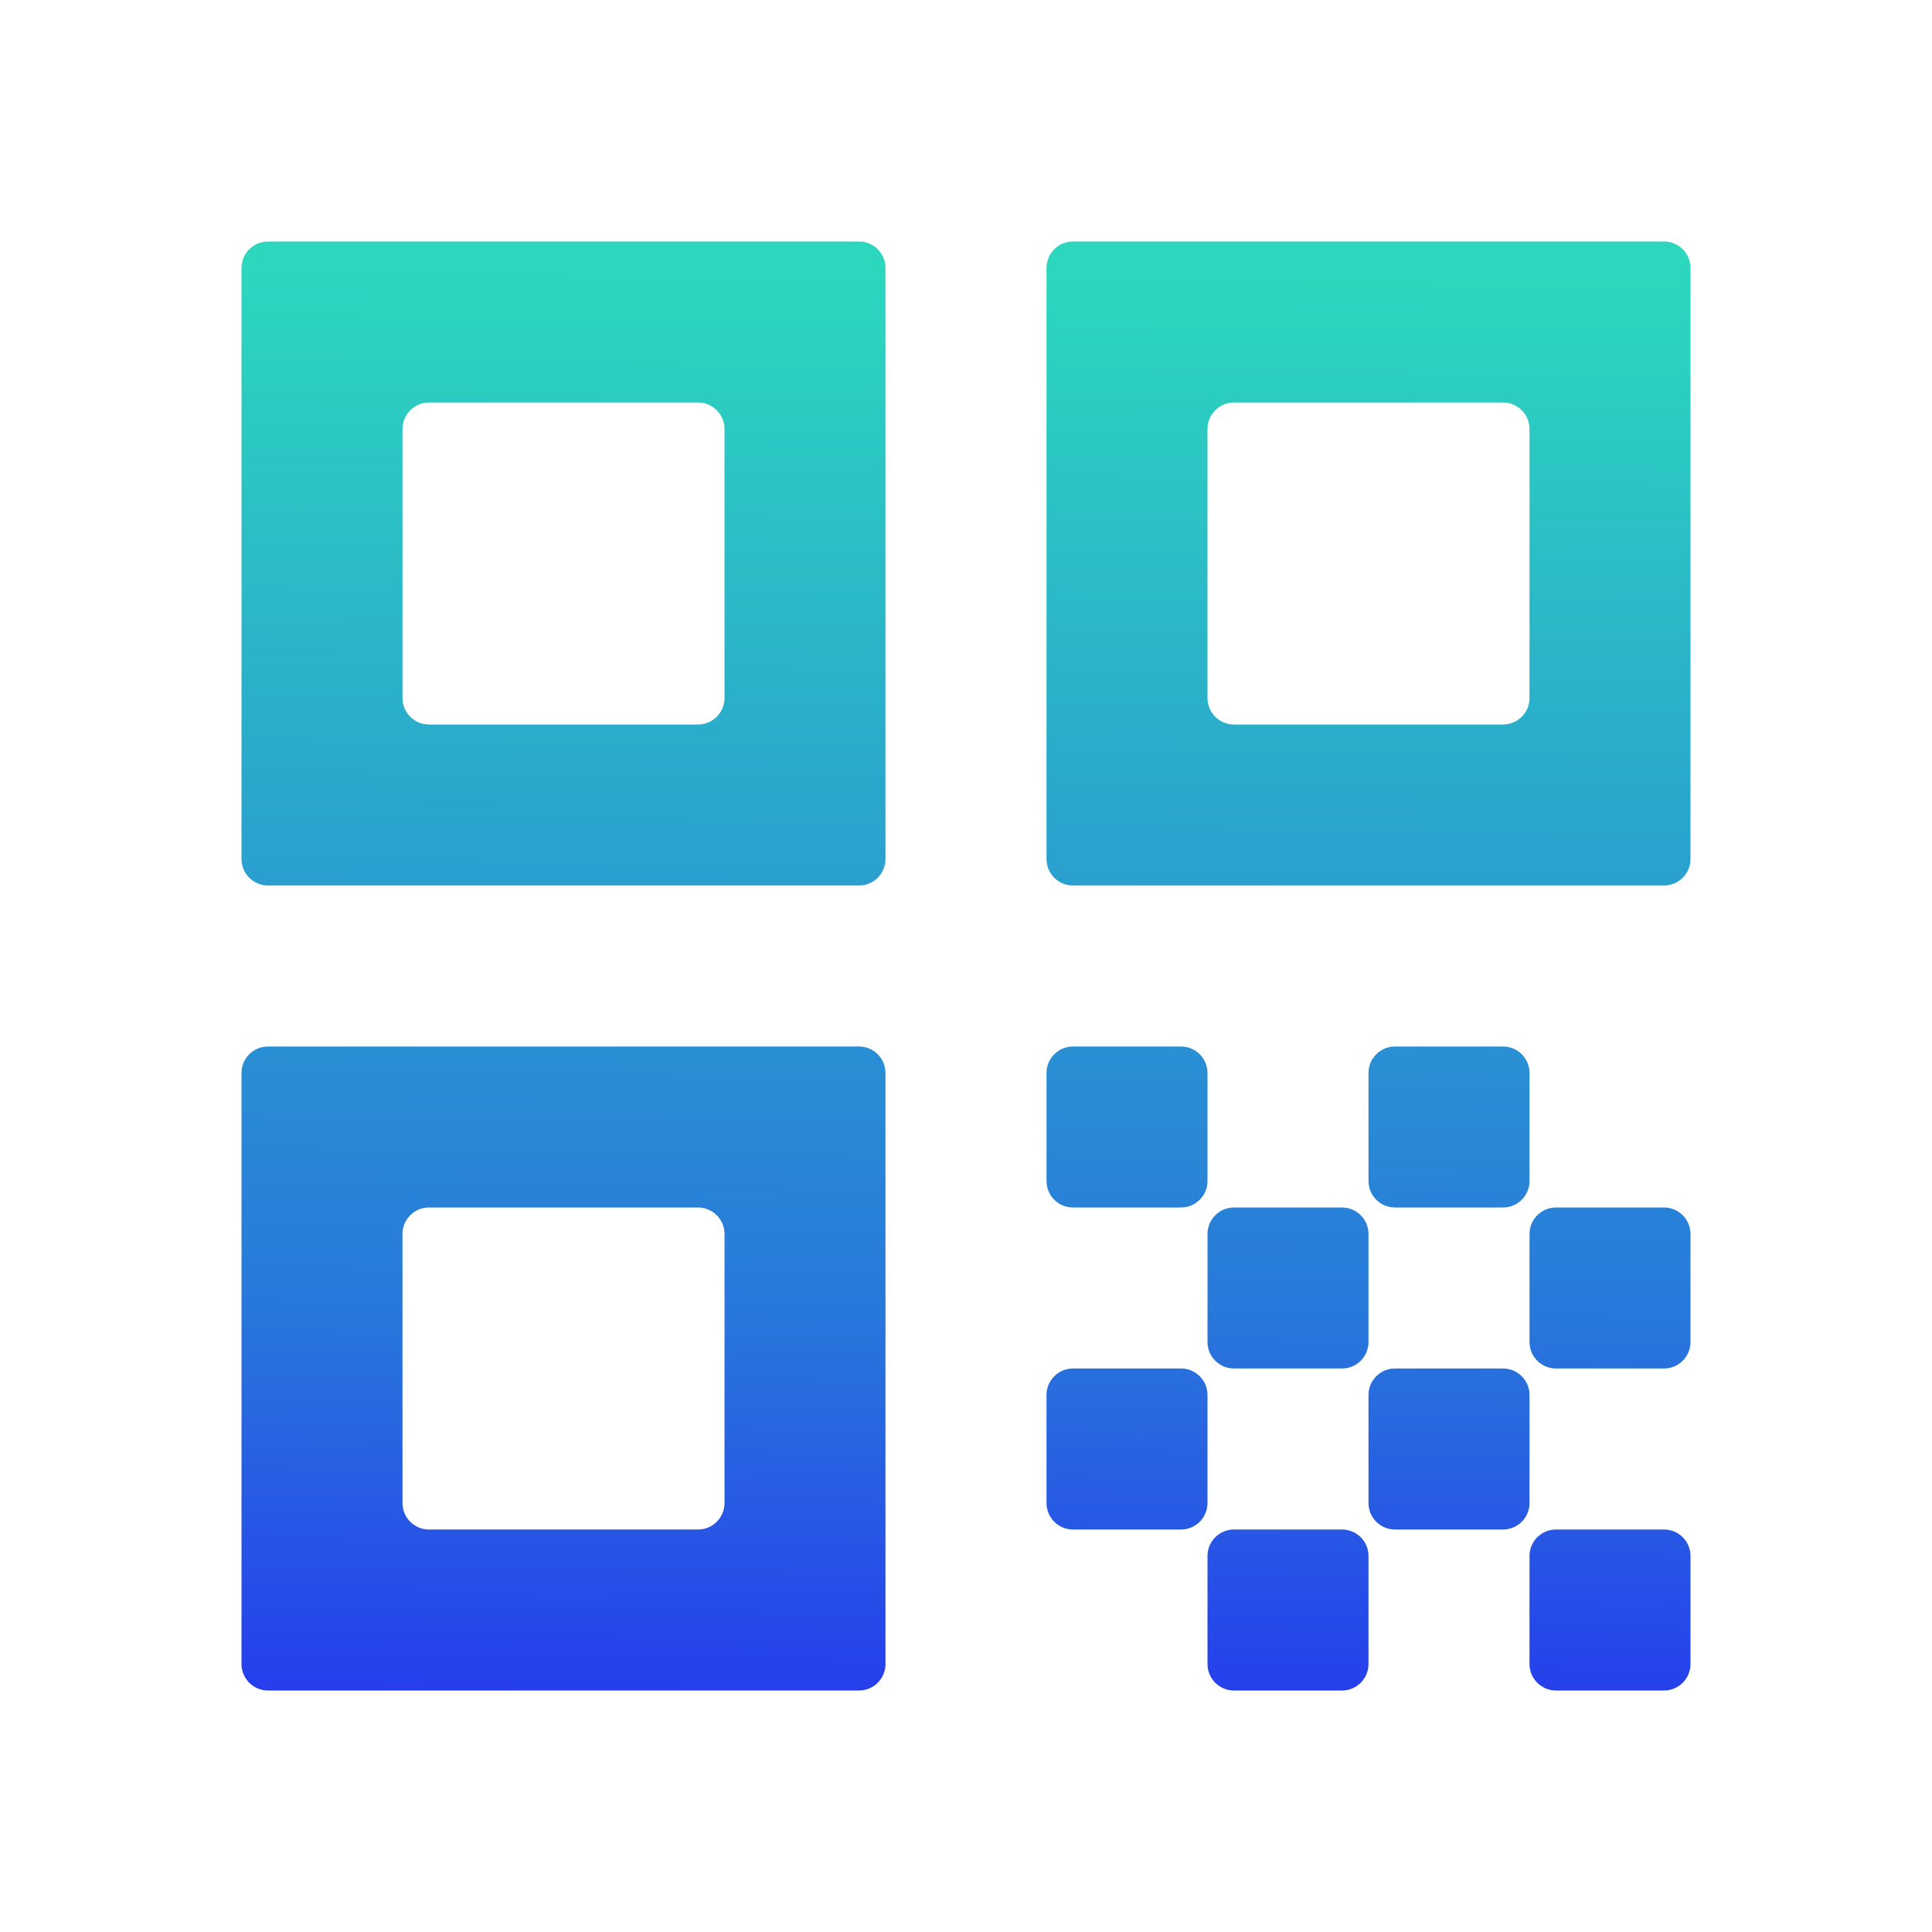 <svg xmlns="http://www.w3.org/2000/svg" width="73" height="73" fill="none" viewBox="0 0 73 73"><path fill="url(#paint0_linear)" d="M9.125 32.458C9.125 33.011 9.573 33.458 10.125 33.458H32.458C33.011 33.458 33.458 33.011 33.458 32.458V10.125C33.458 9.573 33.011 9.125 32.458 9.125H10.125C9.573 9.125 9.125 9.573 9.125 10.125V32.458ZM15.208 16.208C15.208 15.656 15.656 15.208 16.208 15.208H26.375C26.927 15.208 27.375 15.656 27.375 16.208V26.375C27.375 26.927 26.927 27.375 26.375 27.375H16.208C15.656 27.375 15.208 26.927 15.208 26.375V16.208Z"/><path fill="url(#paint1_linear)" d="M9.125 62.875C9.125 63.427 9.573 63.875 10.125 63.875H32.458C33.011 63.875 33.458 63.427 33.458 62.875V40.542C33.458 39.989 33.011 39.542 32.458 39.542H10.125C9.573 39.542 9.125 39.989 9.125 40.542V62.875ZM15.208 46.625C15.208 46.073 15.656 45.625 16.208 45.625H26.375C26.927 45.625 27.375 46.073 27.375 46.625V56.792C27.375 57.344 26.927 57.792 26.375 57.792H16.208C15.656 57.792 15.208 57.344 15.208 56.792V46.625Z"/><path fill="url(#paint2_linear)" d="M40.542 9.125C39.989 9.125 39.542 9.573 39.542 10.125V32.458C39.542 33.011 39.989 33.458 40.542 33.458H62.875C63.427 33.458 63.875 33.011 63.875 32.458V10.125C63.875 9.573 63.427 9.125 62.875 9.125H40.542ZM57.792 26.375C57.792 26.927 57.344 27.375 56.792 27.375H46.625C46.073 27.375 45.625 26.927 45.625 26.375V16.208C45.625 15.656 46.073 15.208 46.625 15.208H56.792C57.344 15.208 57.792 15.656 57.792 16.208V26.375Z"/><path fill="url(#paint3_linear)" d="M62.875 57.792H58.792C58.239 57.792 57.792 58.239 57.792 58.792V62.875C57.792 63.427 58.239 63.875 58.792 63.875H62.875C63.427 63.875 63.875 63.427 63.875 62.875V58.792C63.875 58.239 63.427 57.792 62.875 57.792Z"/><path fill="url(#paint4_linear)" d="M44.625 39.542H40.542C39.989 39.542 39.542 39.989 39.542 40.542V44.625C39.542 45.177 39.989 45.625 40.542 45.625H44.625C45.177 45.625 45.625 45.177 45.625 44.625V40.542C45.625 39.989 45.177 39.542 44.625 39.542Z"/><path fill="url(#paint5_linear)" d="M50.708 45.625H46.625C46.073 45.625 45.625 46.073 45.625 46.625V50.708C45.625 51.261 46.073 51.708 46.625 51.708H50.708C51.261 51.708 51.708 51.261 51.708 50.708V46.625C51.708 46.073 51.261 45.625 50.708 45.625Z"/><path fill="url(#paint6_linear)" d="M44.625 51.708H40.542C39.989 51.708 39.542 52.156 39.542 52.708V56.792C39.542 57.344 39.989 57.792 40.542 57.792H44.625C45.177 57.792 45.625 57.344 45.625 56.792V52.708C45.625 52.156 45.177 51.708 44.625 51.708Z"/><path fill="url(#paint7_linear)" d="M50.708 57.792H46.625C46.073 57.792 45.625 58.239 45.625 58.792V62.875C45.625 63.427 46.073 63.875 46.625 63.875H50.708C51.261 63.875 51.708 63.427 51.708 62.875V58.792C51.708 58.239 51.261 57.792 50.708 57.792Z"/><path fill="url(#paint8_linear)" d="M56.792 51.708H52.708C52.156 51.708 51.708 52.156 51.708 52.708V56.792C51.708 57.344 52.156 57.792 52.708 57.792H56.792C57.344 57.792 57.792 57.344 57.792 56.792V52.708C57.792 52.156 57.344 51.708 56.792 51.708Z"/><path fill="url(#paint9_linear)" d="M56.792 39.542H52.708C52.156 39.542 51.708 39.989 51.708 40.542V44.625C51.708 45.177 52.156 45.625 52.708 45.625H56.792C57.344 45.625 57.792 45.177 57.792 44.625V40.542C57.792 39.989 57.344 39.542 56.792 39.542Z"/><path fill="url(#paint10_linear)" d="M62.875 45.625H58.792C58.239 45.625 57.792 46.073 57.792 46.625V50.708C57.792 51.261 58.239 51.708 58.792 51.708H62.875C63.427 51.708 63.875 51.261 63.875 50.708V46.625C63.875 46.073 63.427 45.625 62.875 45.625Z"/><defs><linearGradient id="paint0_linear" x1="37" x2="36" y1="-6.5" y2="79.5" gradientUnits="userSpaceOnUse"><stop offset=".198" stop-color="#2CD7BE"/><stop offset=".651" stop-color="#2878DB"/><stop offset="1" stop-color="#2400FF"/></linearGradient><linearGradient id="paint1_linear" x1="37" x2="36" y1="-6.5" y2="79.5" gradientUnits="userSpaceOnUse"><stop offset=".198" stop-color="#2CD7BE"/><stop offset=".651" stop-color="#2878DB"/><stop offset="1" stop-color="#2400FF"/></linearGradient><linearGradient id="paint2_linear" x1="37" x2="36" y1="-6.5" y2="79.5" gradientUnits="userSpaceOnUse"><stop offset=".198" stop-color="#2CD7BE"/><stop offset=".651" stop-color="#2878DB"/><stop offset="1" stop-color="#2400FF"/></linearGradient><linearGradient id="paint3_linear" x1="37" x2="36" y1="-6.5" y2="79.5" gradientUnits="userSpaceOnUse"><stop offset=".198" stop-color="#2CD7BE"/><stop offset=".651" stop-color="#2878DB"/><stop offset="1" stop-color="#2400FF"/></linearGradient><linearGradient id="paint4_linear" x1="37" x2="36" y1="-6.5" y2="79.5" gradientUnits="userSpaceOnUse"><stop offset=".198" stop-color="#2CD7BE"/><stop offset=".651" stop-color="#2878DB"/><stop offset="1" stop-color="#2400FF"/></linearGradient><linearGradient id="paint5_linear" x1="37" x2="36" y1="-6.5" y2="79.5" gradientUnits="userSpaceOnUse"><stop offset=".198" stop-color="#2CD7BE"/><stop offset=".651" stop-color="#2878DB"/><stop offset="1" stop-color="#2400FF"/></linearGradient><linearGradient id="paint6_linear" x1="37" x2="36" y1="-6.5" y2="79.5" gradientUnits="userSpaceOnUse"><stop offset=".198" stop-color="#2CD7BE"/><stop offset=".651" stop-color="#2878DB"/><stop offset="1" stop-color="#2400FF"/></linearGradient><linearGradient id="paint7_linear" x1="37" x2="36" y1="-6.5" y2="79.5" gradientUnits="userSpaceOnUse"><stop offset=".198" stop-color="#2CD7BE"/><stop offset=".651" stop-color="#2878DB"/><stop offset="1" stop-color="#2400FF"/></linearGradient><linearGradient id="paint8_linear" x1="37" x2="36" y1="-6.5" y2="79.5" gradientUnits="userSpaceOnUse"><stop offset=".198" stop-color="#2CD7BE"/><stop offset=".651" stop-color="#2878DB"/><stop offset="1" stop-color="#2400FF"/></linearGradient><linearGradient id="paint9_linear" x1="37" x2="36" y1="-6.5" y2="79.5" gradientUnits="userSpaceOnUse"><stop offset=".198" stop-color="#2CD7BE"/><stop offset=".651" stop-color="#2878DB"/><stop offset="1" stop-color="#2400FF"/></linearGradient><linearGradient id="paint10_linear" x1="37" x2="36" y1="-6.5" y2="79.5" gradientUnits="userSpaceOnUse"><stop offset=".198" stop-color="#2CD7BE"/><stop offset=".651" stop-color="#2878DB"/><stop offset="1" stop-color="#2400FF"/></linearGradient></defs></svg>